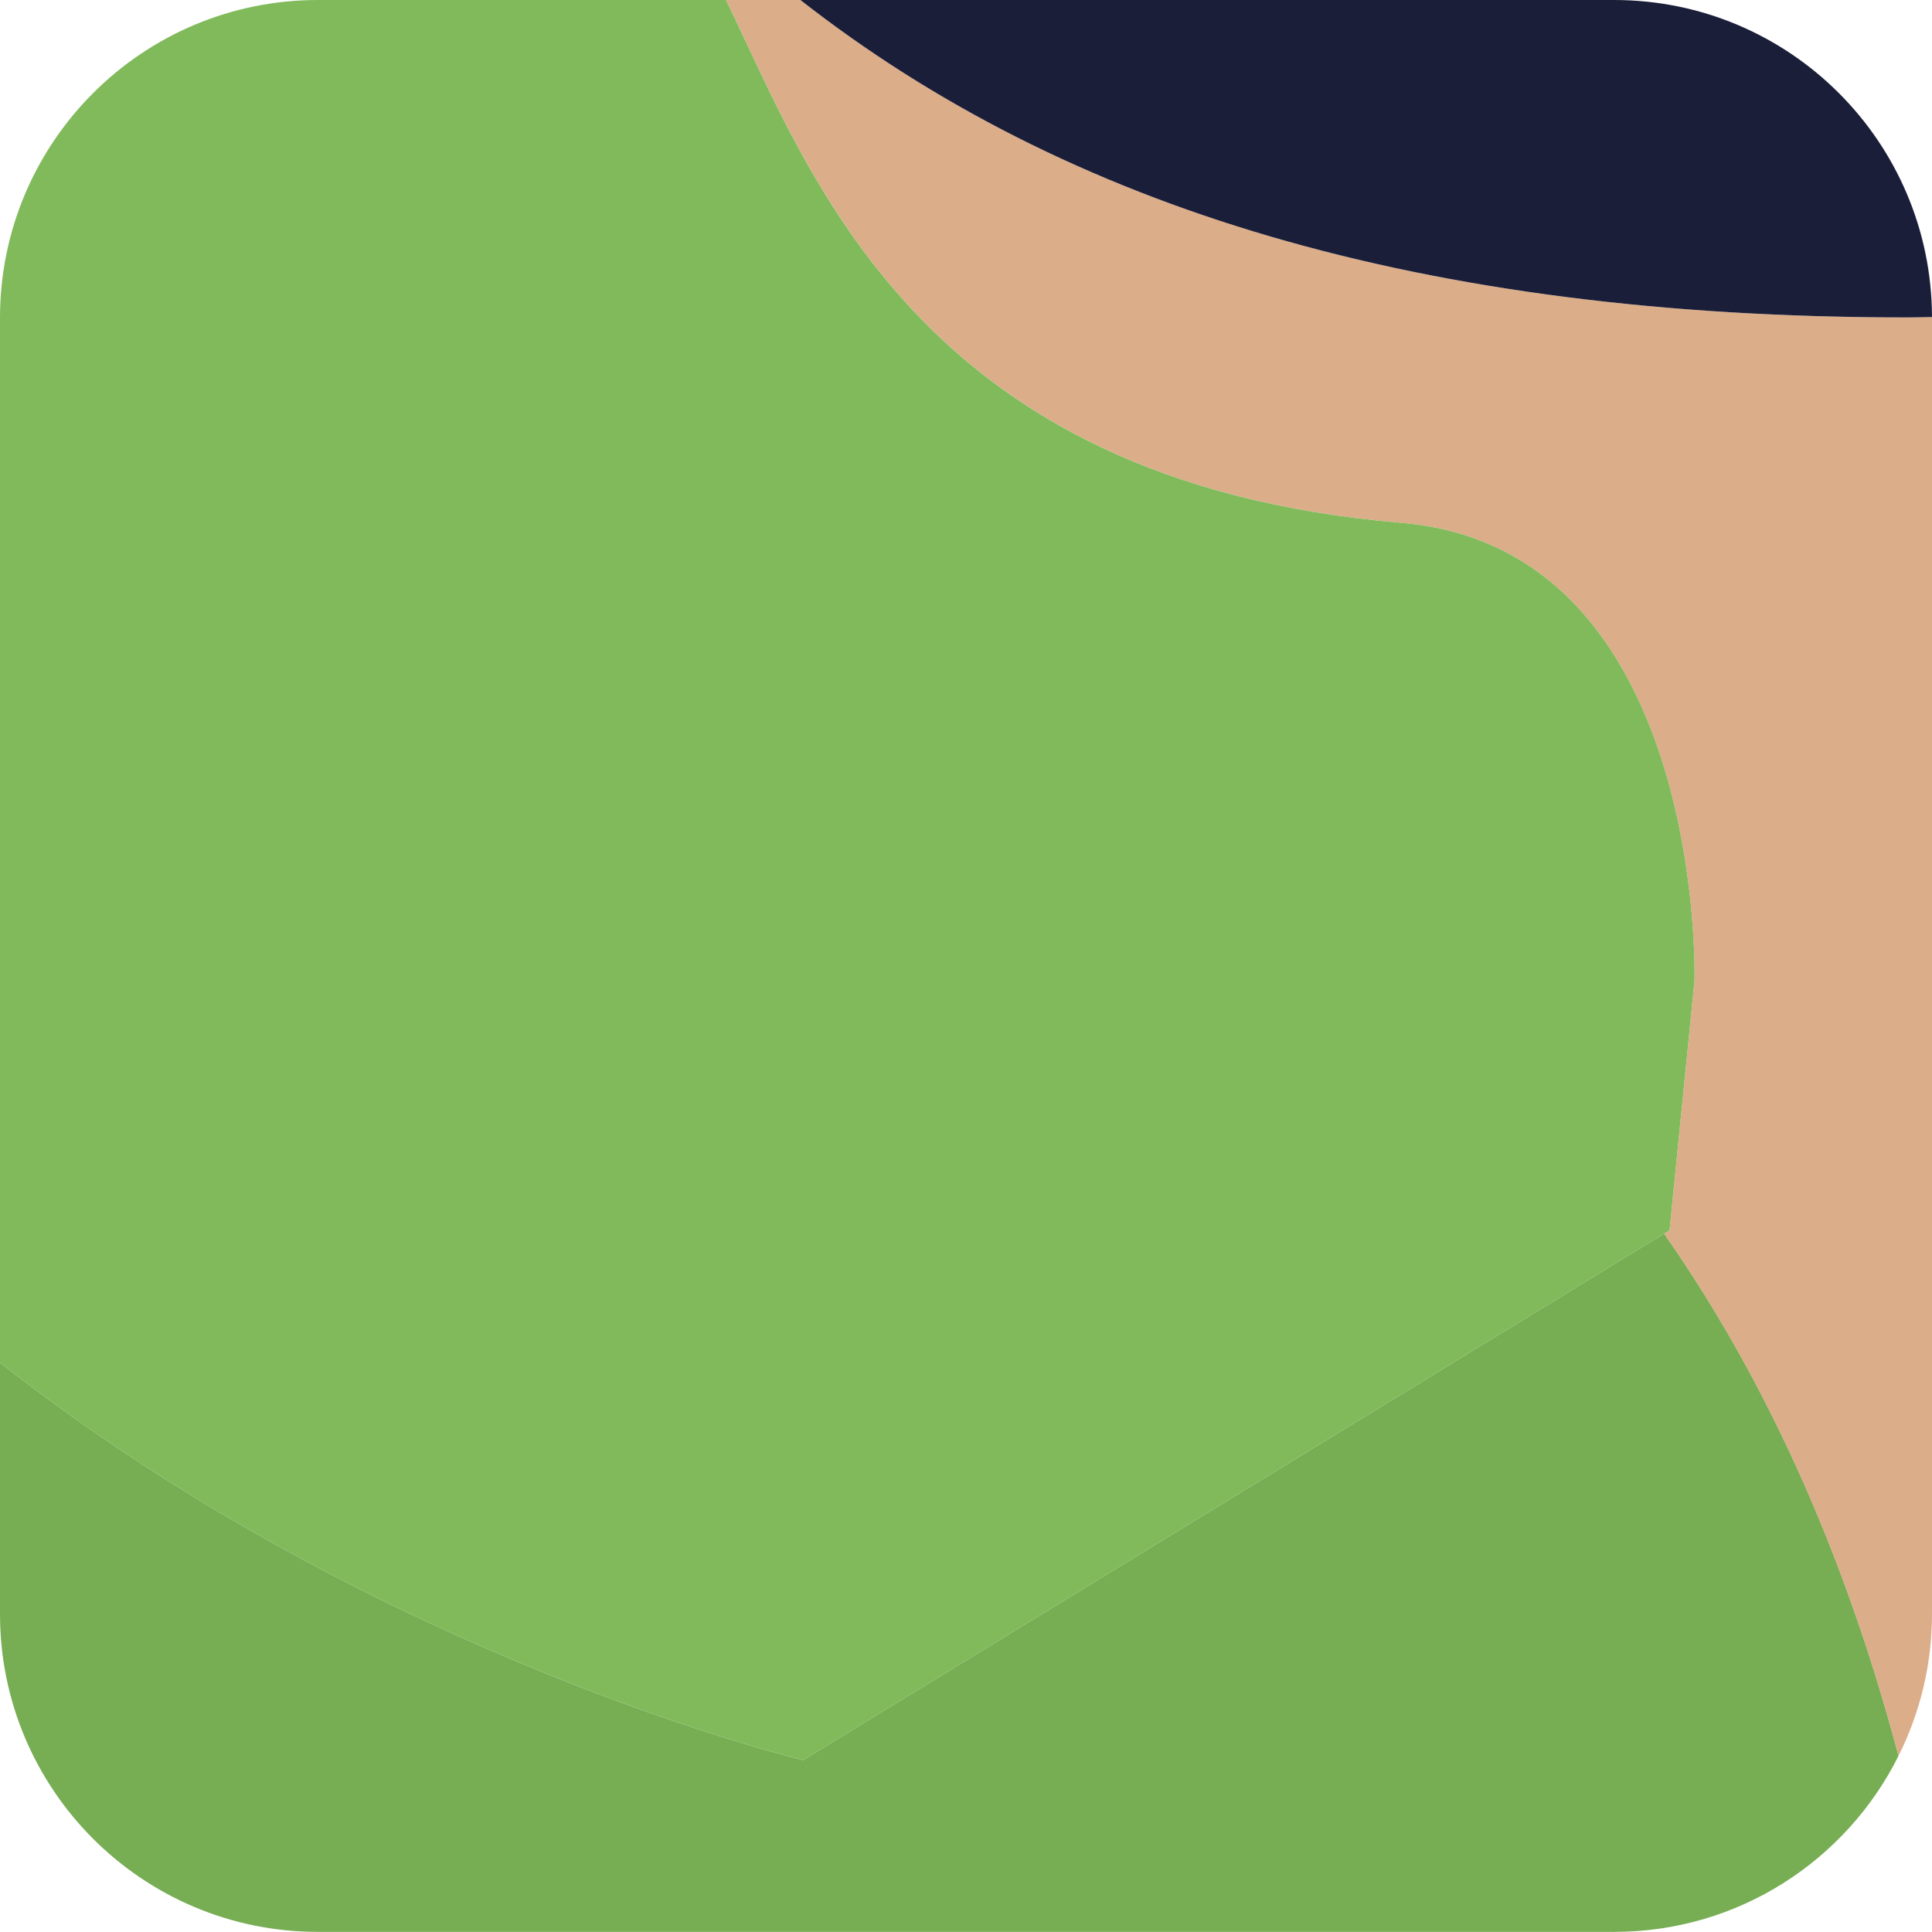 <?xml version="1.0" encoding="UTF-8"?>
<svg id="Layer_2" data-name="Layer 2" xmlns="http://www.w3.org/2000/svg" viewBox="0 0 164.52 164.52">
  <defs>
    <style>
      .cls-1 {
        fill: #77ad53;
      }

      .cls-1, .cls-2, .cls-3, .cls-4 {
        stroke-width: 0px;
      }

      .cls-2 {
        fill: #1b1e38;
      }

      .cls-3 {
        fill: #dbad89;
      }

      .cls-4 {
        fill: #80ba5a;
      }
    </style>
  </defs>
  <g id="Portraits">
    <g id="F">
      <g id="Tiles">
        <g id="F-17">
          <path class="cls-1" d="m68.39,149.88S32.07,141.21,0,116.03v21.41c0,14.95,12.12,27.07,27.07,27.07h110.38c10.61,0,19.78-6.1,24.22-14.99-4.78-18.01-11.68-32.63-19.96-44.47l-73.32,44.83Z"/>
          <path class="cls-3" d="m119.32,44.52c25.94,2.19,24.98,38.94,24.98,38.94l-2.13,21.3.5-.29-.96.58c8.27,11.84,15.17,26.46,19.96,44.47,1.82-3.64,2.85-7.74,2.85-12.08V27.07s0-.04,0-.07c-.71,0-1.4.03-2.11.03-41.49,0-71.67-9.36-94.25-27.03h-6.34c7.19,14.71,16.22,41.04,57.51,44.52Z"/>
          <path class="cls-4" d="m68.39,149.88l73.32-44.83.96-.58-.5.29,2.13-21.3s.96-36.75-24.98-38.94C78.03,41.04,69,14.71,61.82,0H27.07C12.12,0,0,12.12,0,27.07v88.96c32.07,25.18,68.39,33.85,68.39,33.85Z"/>
          <path class="cls-2" d="m162.41,27.03c.71,0,1.41-.02,2.11-.03-.04-14.92-12.14-27-27.07-27h-69.29c22.58,17.67,52.76,27.03,94.25,27.03Z"/>
        </g>
      </g>
    </g>
  </g>
</svg>